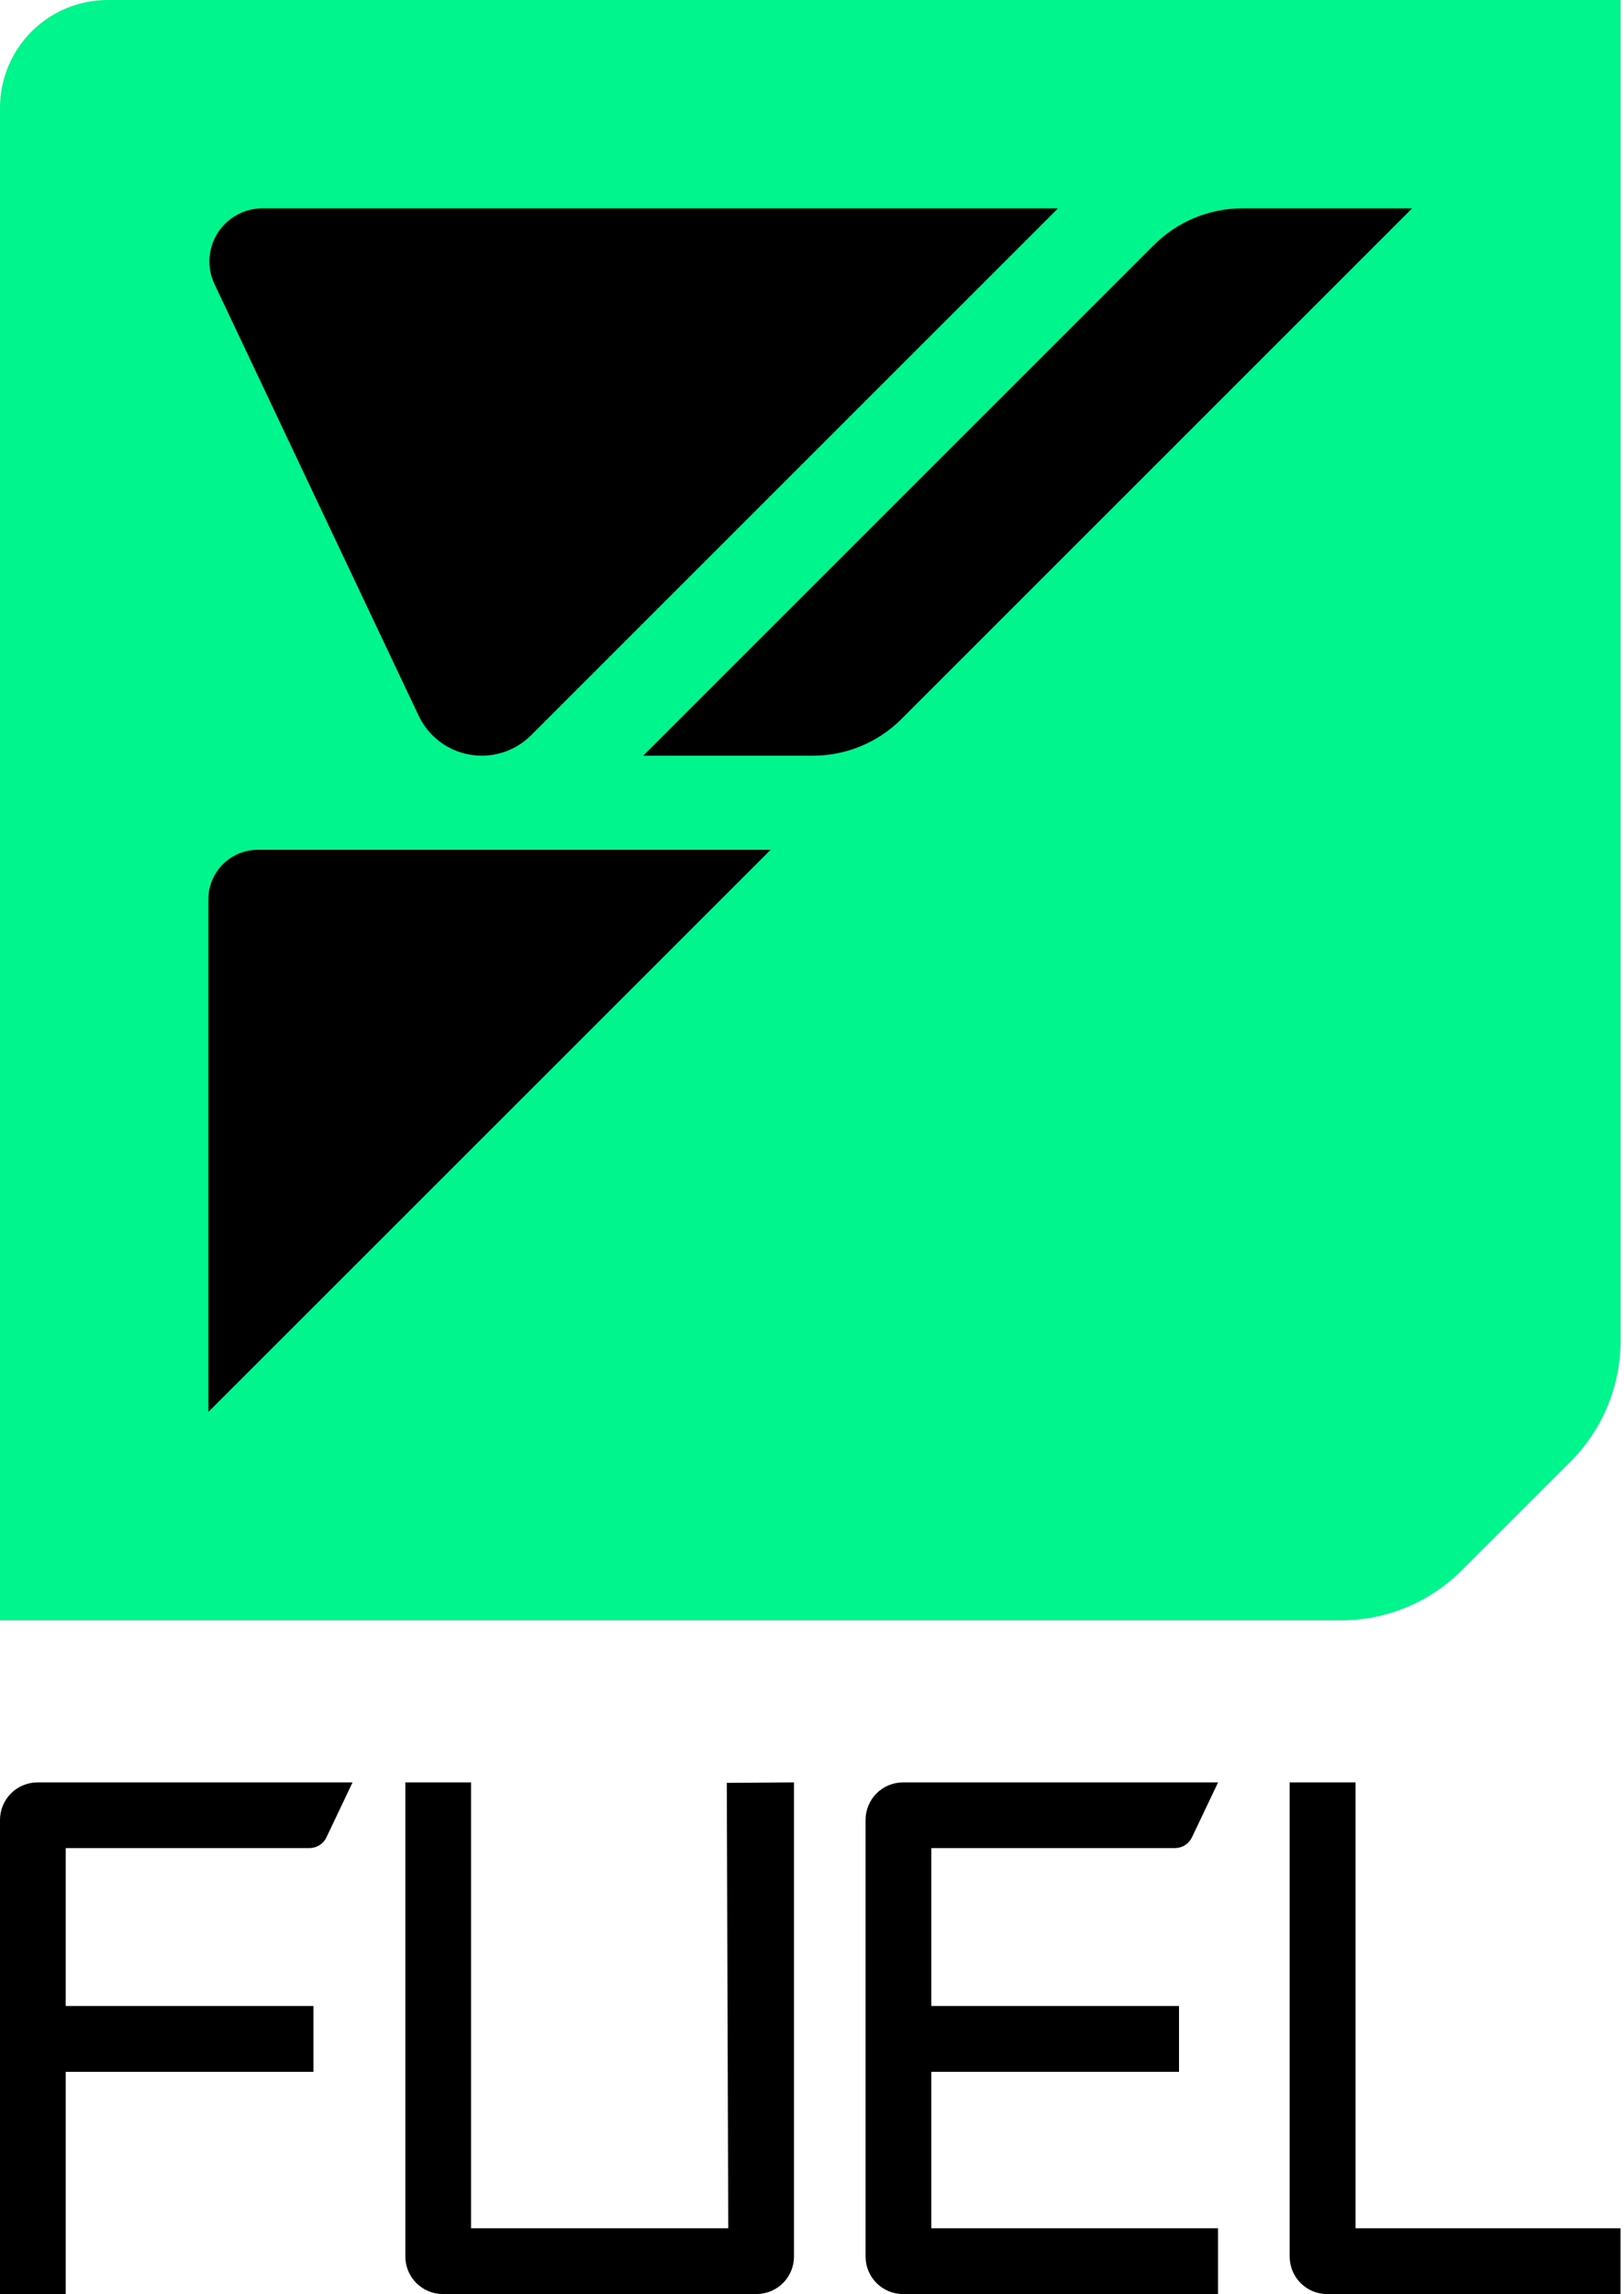 <svg width="354" height="500" viewBox="0 0 354 500" fill="none" xmlns="http://www.w3.org/2000/svg">
<g clip-path="url(#clip0_1_15040)">
<path d="M88.356 491.819V388.481H102.685V485.662H158.745L158.426 388.583L173.074 388.481V491.819C173.074 493.989 172.212 496.07 170.678 497.604C169.144 499.138 167.063 500 164.893 500H96.537C95.463 500 94.399 499.788 93.406 499.377C92.414 498.966 91.512 498.364 90.752 497.604C89.993 496.844 89.39 495.942 88.979 494.95C88.568 493.957 88.356 492.894 88.356 491.819Z" fill="black"/>
<path d="M281.125 491.819V388.481H295.477V485.662H353.264V500.014H289.306C288.23 500.014 287.165 499.802 286.172 499.39C285.178 498.978 284.276 498.374 283.516 497.613C282.756 496.852 282.154 495.948 281.744 494.954C281.333 493.96 281.123 492.895 281.125 491.819Z" fill="black"/>
<path d="M0 500H14.329V451.569H68.324V437.218H14.329V402.805H67.44C68.213 402.808 68.97 402.592 69.625 402.182C70.281 401.773 70.807 401.186 71.144 400.491L76.847 388.486H8.181C7.106 388.485 6.043 388.697 5.05 389.107C4.058 389.518 3.156 390.12 2.396 390.879C1.637 391.638 1.034 392.54 0.623 393.532C0.212 394.524 -1.72195e-07 395.588 0 396.662V500Z" fill="black"/>
<path d="M188.676 396.657C188.676 395.583 188.888 394.52 189.299 393.528C189.71 392.535 190.313 391.634 191.072 390.874C191.832 390.115 192.734 389.513 193.726 389.102C194.719 388.692 195.783 388.481 196.857 388.481H265.519L259.81 400.486C259.474 401.182 258.948 401.769 258.293 402.178C257.637 402.588 256.879 402.804 256.107 402.801H203.005V437.213H257V451.565H203.005V485.657H265.505V500.009H196.857C194.687 500.009 192.606 499.147 191.072 497.613C189.538 496.079 188.676 493.998 188.676 491.829V396.657Z" fill="black"/>
<path d="M23.486 4.56429e-07C20.402 -0.001 17.348 0.606 14.499 1.786C11.649 2.966 9.06 4.695 6.879 6.876C4.698 9.056 2.968 11.645 1.788 14.494C0.608 17.344 -5.99417e-08 20.398 0 23.482V353.167H292.268C297.169 353.17 302.022 352.208 306.55 350.334C311.079 348.46 315.193 345.711 318.657 342.245L342.338 318.574C349.329 311.581 353.258 302.097 353.259 292.208V4.56429e-07H23.486Z" fill="#00F58C"/>
<path d="M57.255 45.407H230.634L115.759 160.259C112.907 163.108 109.04 164.708 105.009 164.708C102.13 164.708 99.309 163.891 96.876 162.351C94.442 160.811 92.496 158.612 91.264 156.009L46.759 61.935C45.922 60.168 45.547 58.218 45.668 56.267C45.788 54.316 46.401 52.427 47.449 50.777C48.497 49.127 49.946 47.769 51.66 46.83C53.375 45.891 55.3 45.401 57.255 45.407Z" fill="black"/>
<path d="M45.417 307.741V196.005C45.418 193.142 46.556 190.397 48.581 188.374C50.605 186.35 53.35 185.213 56.213 185.213H167.986L45.417 307.741Z" fill="black"/>
<path d="M196.477 156.731C191.365 161.839 184.434 164.708 177.208 164.708H140.208L251.555 53.384C256.667 48.277 263.598 45.408 270.824 45.407H307.824L196.477 156.731Z" fill="black"/>
</g>
<defs>
<clipPath id="clip0_1_15040">
<rect width="353.241" height="500" fill="white"/>
</clipPath>
</defs>
</svg>
